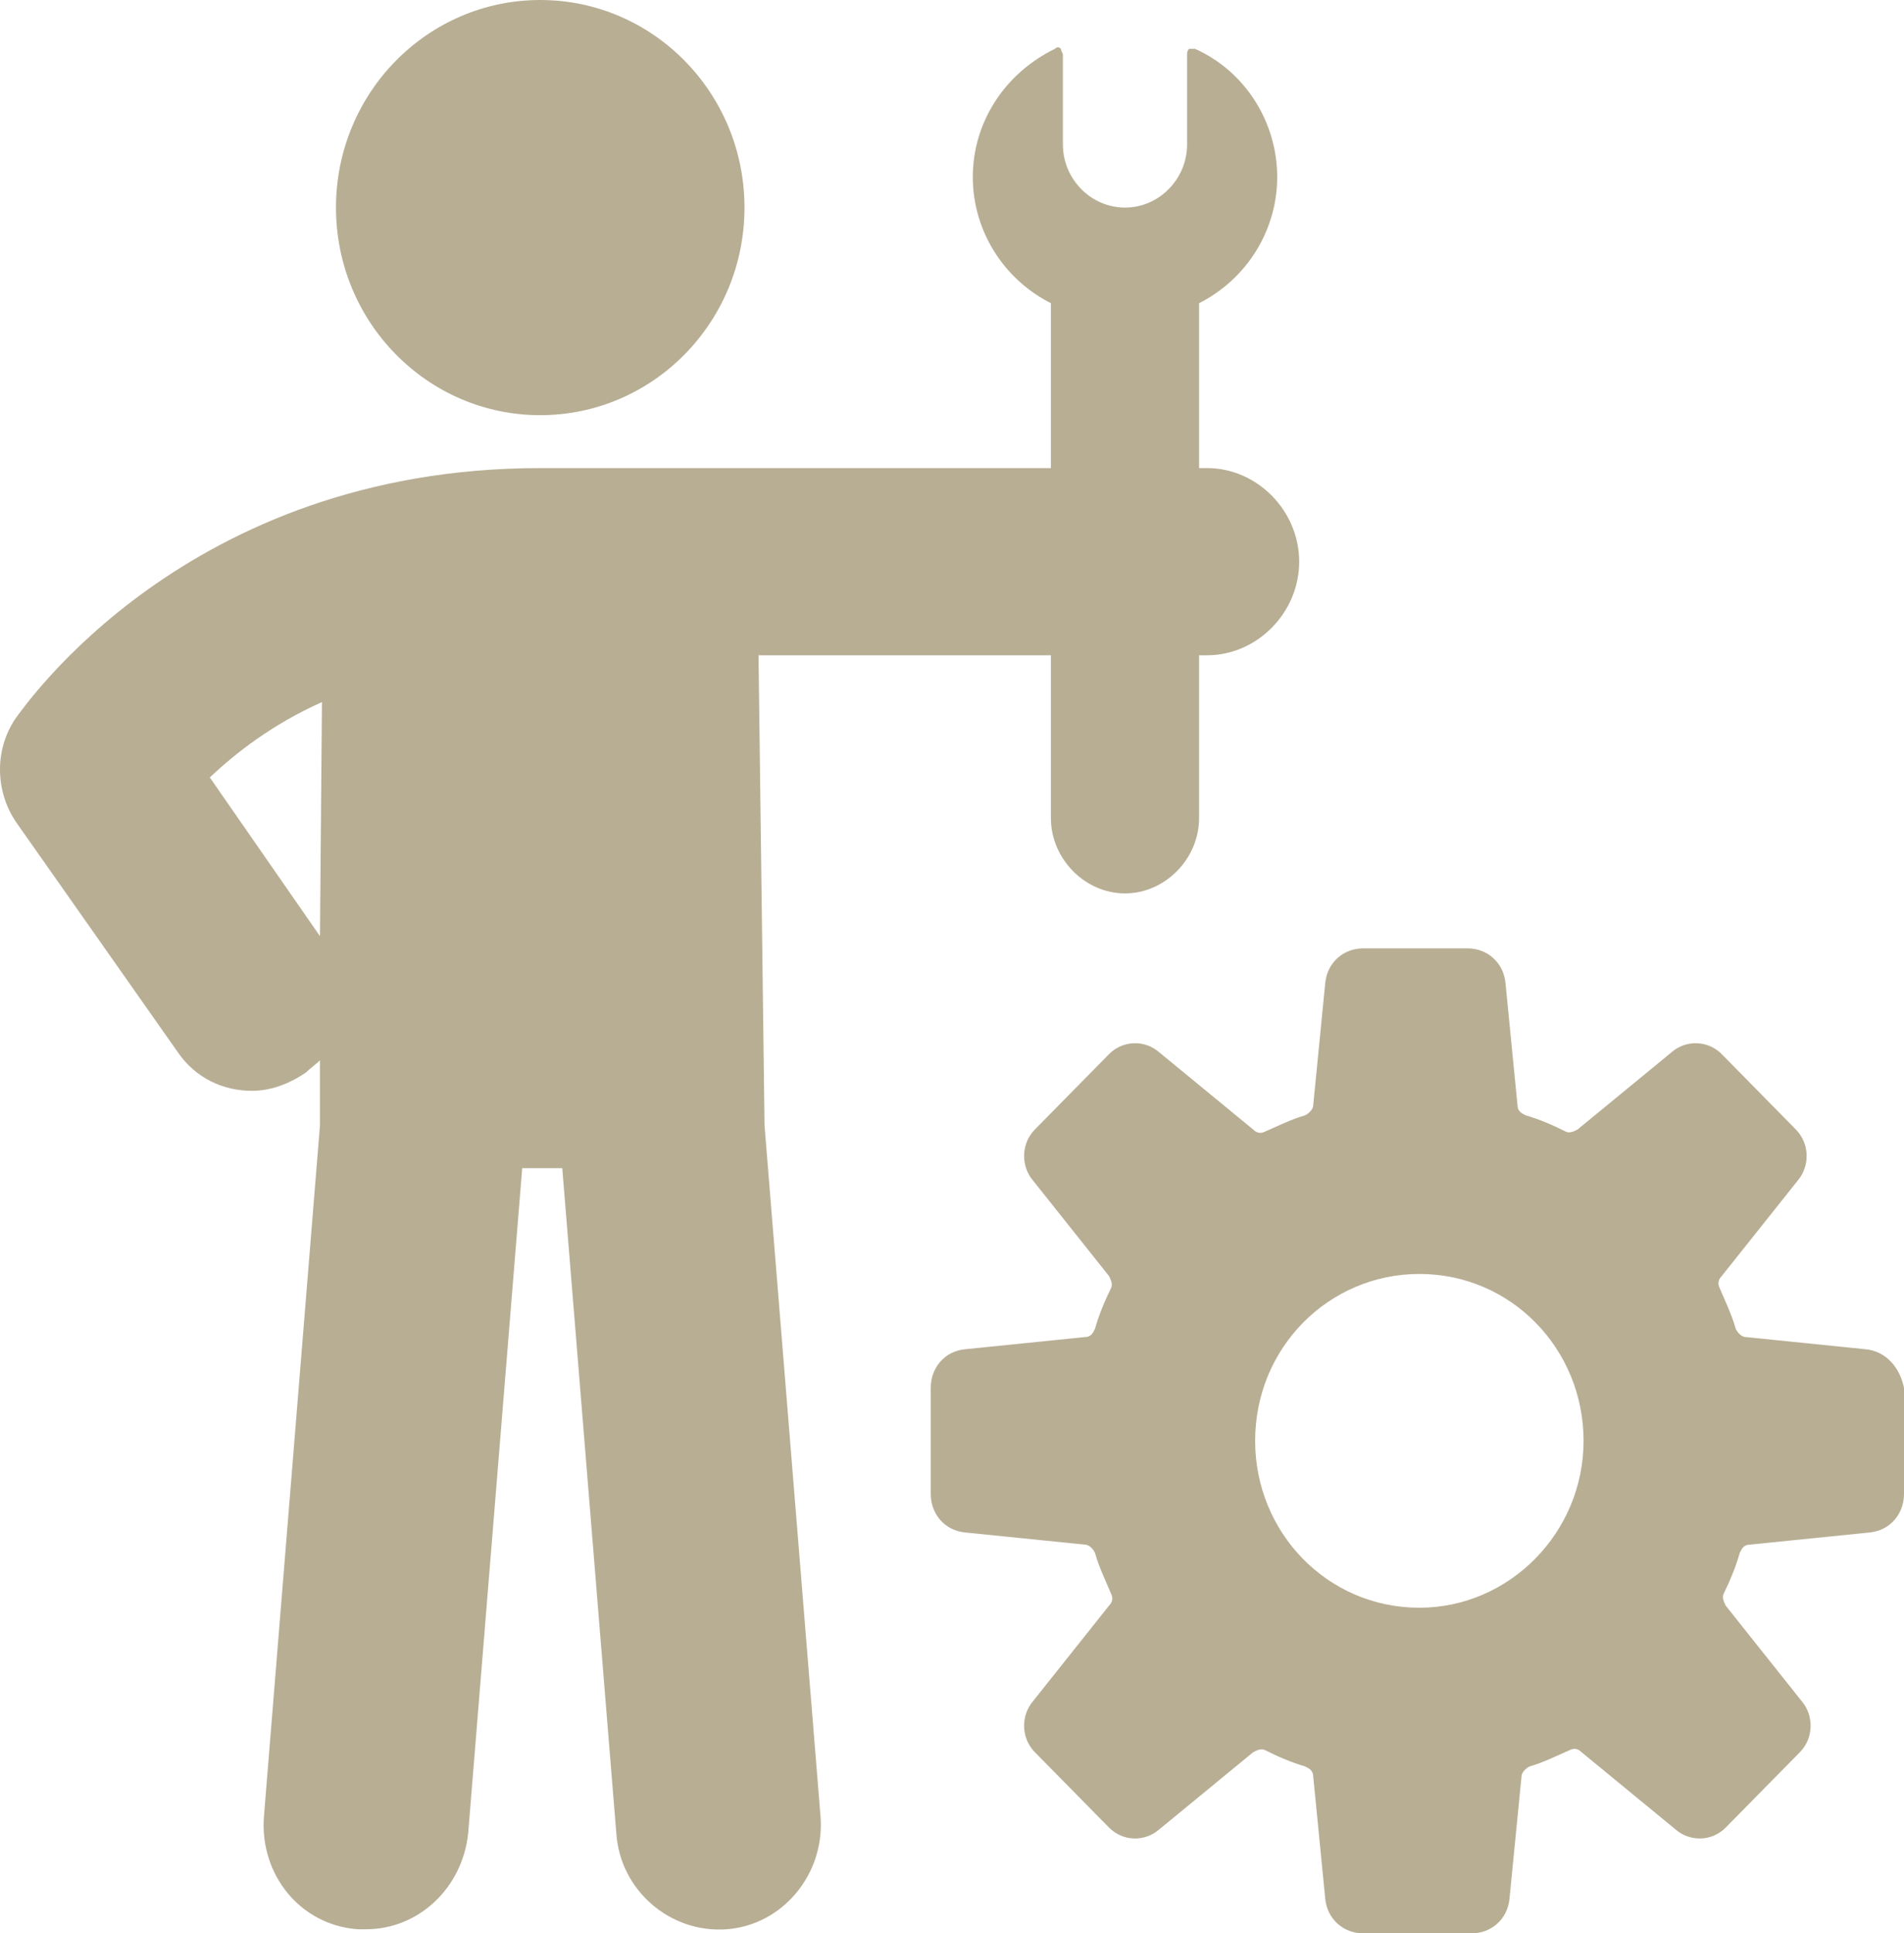 <svg width="65" height="66" viewBox="0 0 65 66" fill="none" xmlns="http://www.w3.org/2000/svg">
<g opacity="0.5">
<path d="M18.443 14.173C22.294 14.173 25.416 11 25.416 7.086C25.416 3.173 22.294 0 18.443 0C14.592 0 11.47 3.173 11.47 7.086C11.47 11 14.592 14.173 18.443 14.173Z" fill="#725E2A"/>
<path d="M25.895 22.37H35.876V27.928C35.876 29.318 37.038 30.499 38.406 30.499C39.773 30.499 40.935 29.318 40.935 27.928V22.37H41.209C42.918 22.37 44.353 20.912 44.353 19.175C44.353 17.438 42.918 15.979 41.209 15.979H40.935V10.351C42.576 9.518 43.602 7.851 43.602 6.044C43.602 4.168 42.508 2.432 40.798 1.667C40.73 1.667 40.662 1.667 40.593 1.667C40.525 1.737 40.525 1.806 40.525 1.876V4.933C40.525 6.114 39.568 7.086 38.406 7.086C37.243 7.086 36.286 6.114 36.286 4.933V1.876C36.286 1.806 36.218 1.737 36.218 1.667C36.15 1.598 36.081 1.598 36.013 1.667C34.304 2.501 33.21 4.168 33.21 6.044C33.21 7.851 34.235 9.518 35.876 10.351V15.979H18.443C6.342 15.979 0.804 24.177 0.531 24.524C-0.221 25.636 -0.153 27.095 0.599 28.137L6.069 35.918C6.684 36.821 7.641 37.238 8.598 37.238C9.213 37.238 9.829 37.029 10.444 36.613C10.581 36.474 10.786 36.335 10.923 36.196V38.419L9.008 62.04C8.872 63.985 10.239 65.722 12.222 65.861C12.29 65.861 12.427 65.861 12.495 65.861C14.273 65.861 15.777 64.472 15.982 62.596L17.828 39.878H19.195L21.041 62.596C21.177 64.541 22.887 66 24.801 65.861C26.715 65.722 28.151 63.985 28.014 62.04L26.1 38.419L25.895 22.37ZM7.162 26.539C8.051 25.705 9.282 24.733 10.991 23.968L10.923 31.958L7.162 26.539Z" fill="#725E2A"/>
<path d="M63.701 46.061L59.599 45.644C59.462 45.644 59.326 45.505 59.257 45.366C59.12 44.88 58.915 44.463 58.71 43.977C58.642 43.838 58.642 43.699 58.779 43.56L61.377 40.295C61.787 39.808 61.787 39.044 61.308 38.558L58.779 35.987C58.3 35.501 57.548 35.501 57.069 35.918L53.856 38.558C53.72 38.627 53.583 38.697 53.446 38.627C53.036 38.419 52.557 38.211 52.079 38.072C51.942 38.002 51.805 37.933 51.805 37.724L51.395 33.556C51.327 32.861 50.78 32.375 50.096 32.375H46.541C45.858 32.375 45.311 32.861 45.242 33.556L44.832 37.724C44.832 37.863 44.695 38.002 44.559 38.072C44.08 38.211 43.67 38.419 43.191 38.627C43.054 38.697 42.918 38.697 42.781 38.558L39.568 35.918C39.089 35.501 38.337 35.501 37.859 35.987L35.329 38.558C34.851 39.044 34.851 39.808 35.261 40.295L37.859 43.56C37.927 43.699 37.995 43.838 37.927 43.977C37.722 44.394 37.517 44.88 37.38 45.366C37.312 45.505 37.243 45.644 37.038 45.644L32.936 46.061C32.253 46.13 31.774 46.686 31.774 47.381V50.994C31.774 51.688 32.253 52.244 32.936 52.314L37.038 52.73C37.175 52.73 37.312 52.87 37.38 53.008C37.517 53.495 37.722 53.912 37.927 54.398C37.995 54.537 37.995 54.676 37.859 54.815L35.261 58.08C34.851 58.566 34.851 59.331 35.329 59.817L37.859 62.387C38.337 62.874 39.089 62.874 39.568 62.457L42.781 59.817C42.918 59.747 43.054 59.678 43.191 59.747C43.602 59.956 44.08 60.164 44.559 60.303C44.695 60.373 44.832 60.442 44.832 60.651L45.242 64.819C45.311 65.514 45.858 66 46.541 66H50.233C50.917 66 51.464 65.514 51.532 64.819L51.942 60.651C51.942 60.512 52.079 60.373 52.216 60.303C52.694 60.164 53.104 59.956 53.583 59.747C53.72 59.678 53.856 59.678 53.993 59.817L57.206 62.457C57.685 62.874 58.437 62.874 58.915 62.387L61.445 59.817C61.923 59.331 61.923 58.566 61.513 58.08L58.915 54.815C58.847 54.676 58.779 54.537 58.847 54.398C59.052 53.981 59.257 53.495 59.394 53.008C59.462 52.87 59.531 52.73 59.736 52.73L63.838 52.314C64.521 52.244 65 51.688 65 50.994V47.381C64.863 46.686 64.385 46.13 63.701 46.061ZM48.455 54.884C45.311 54.884 42.849 52.314 42.849 49.187C42.849 45.992 45.379 43.49 48.455 43.49C51.6 43.49 54.061 46.061 54.061 49.187C54.061 52.314 51.532 54.884 48.455 54.884Z" fill="#725E2A"/>
</g>
</svg>
